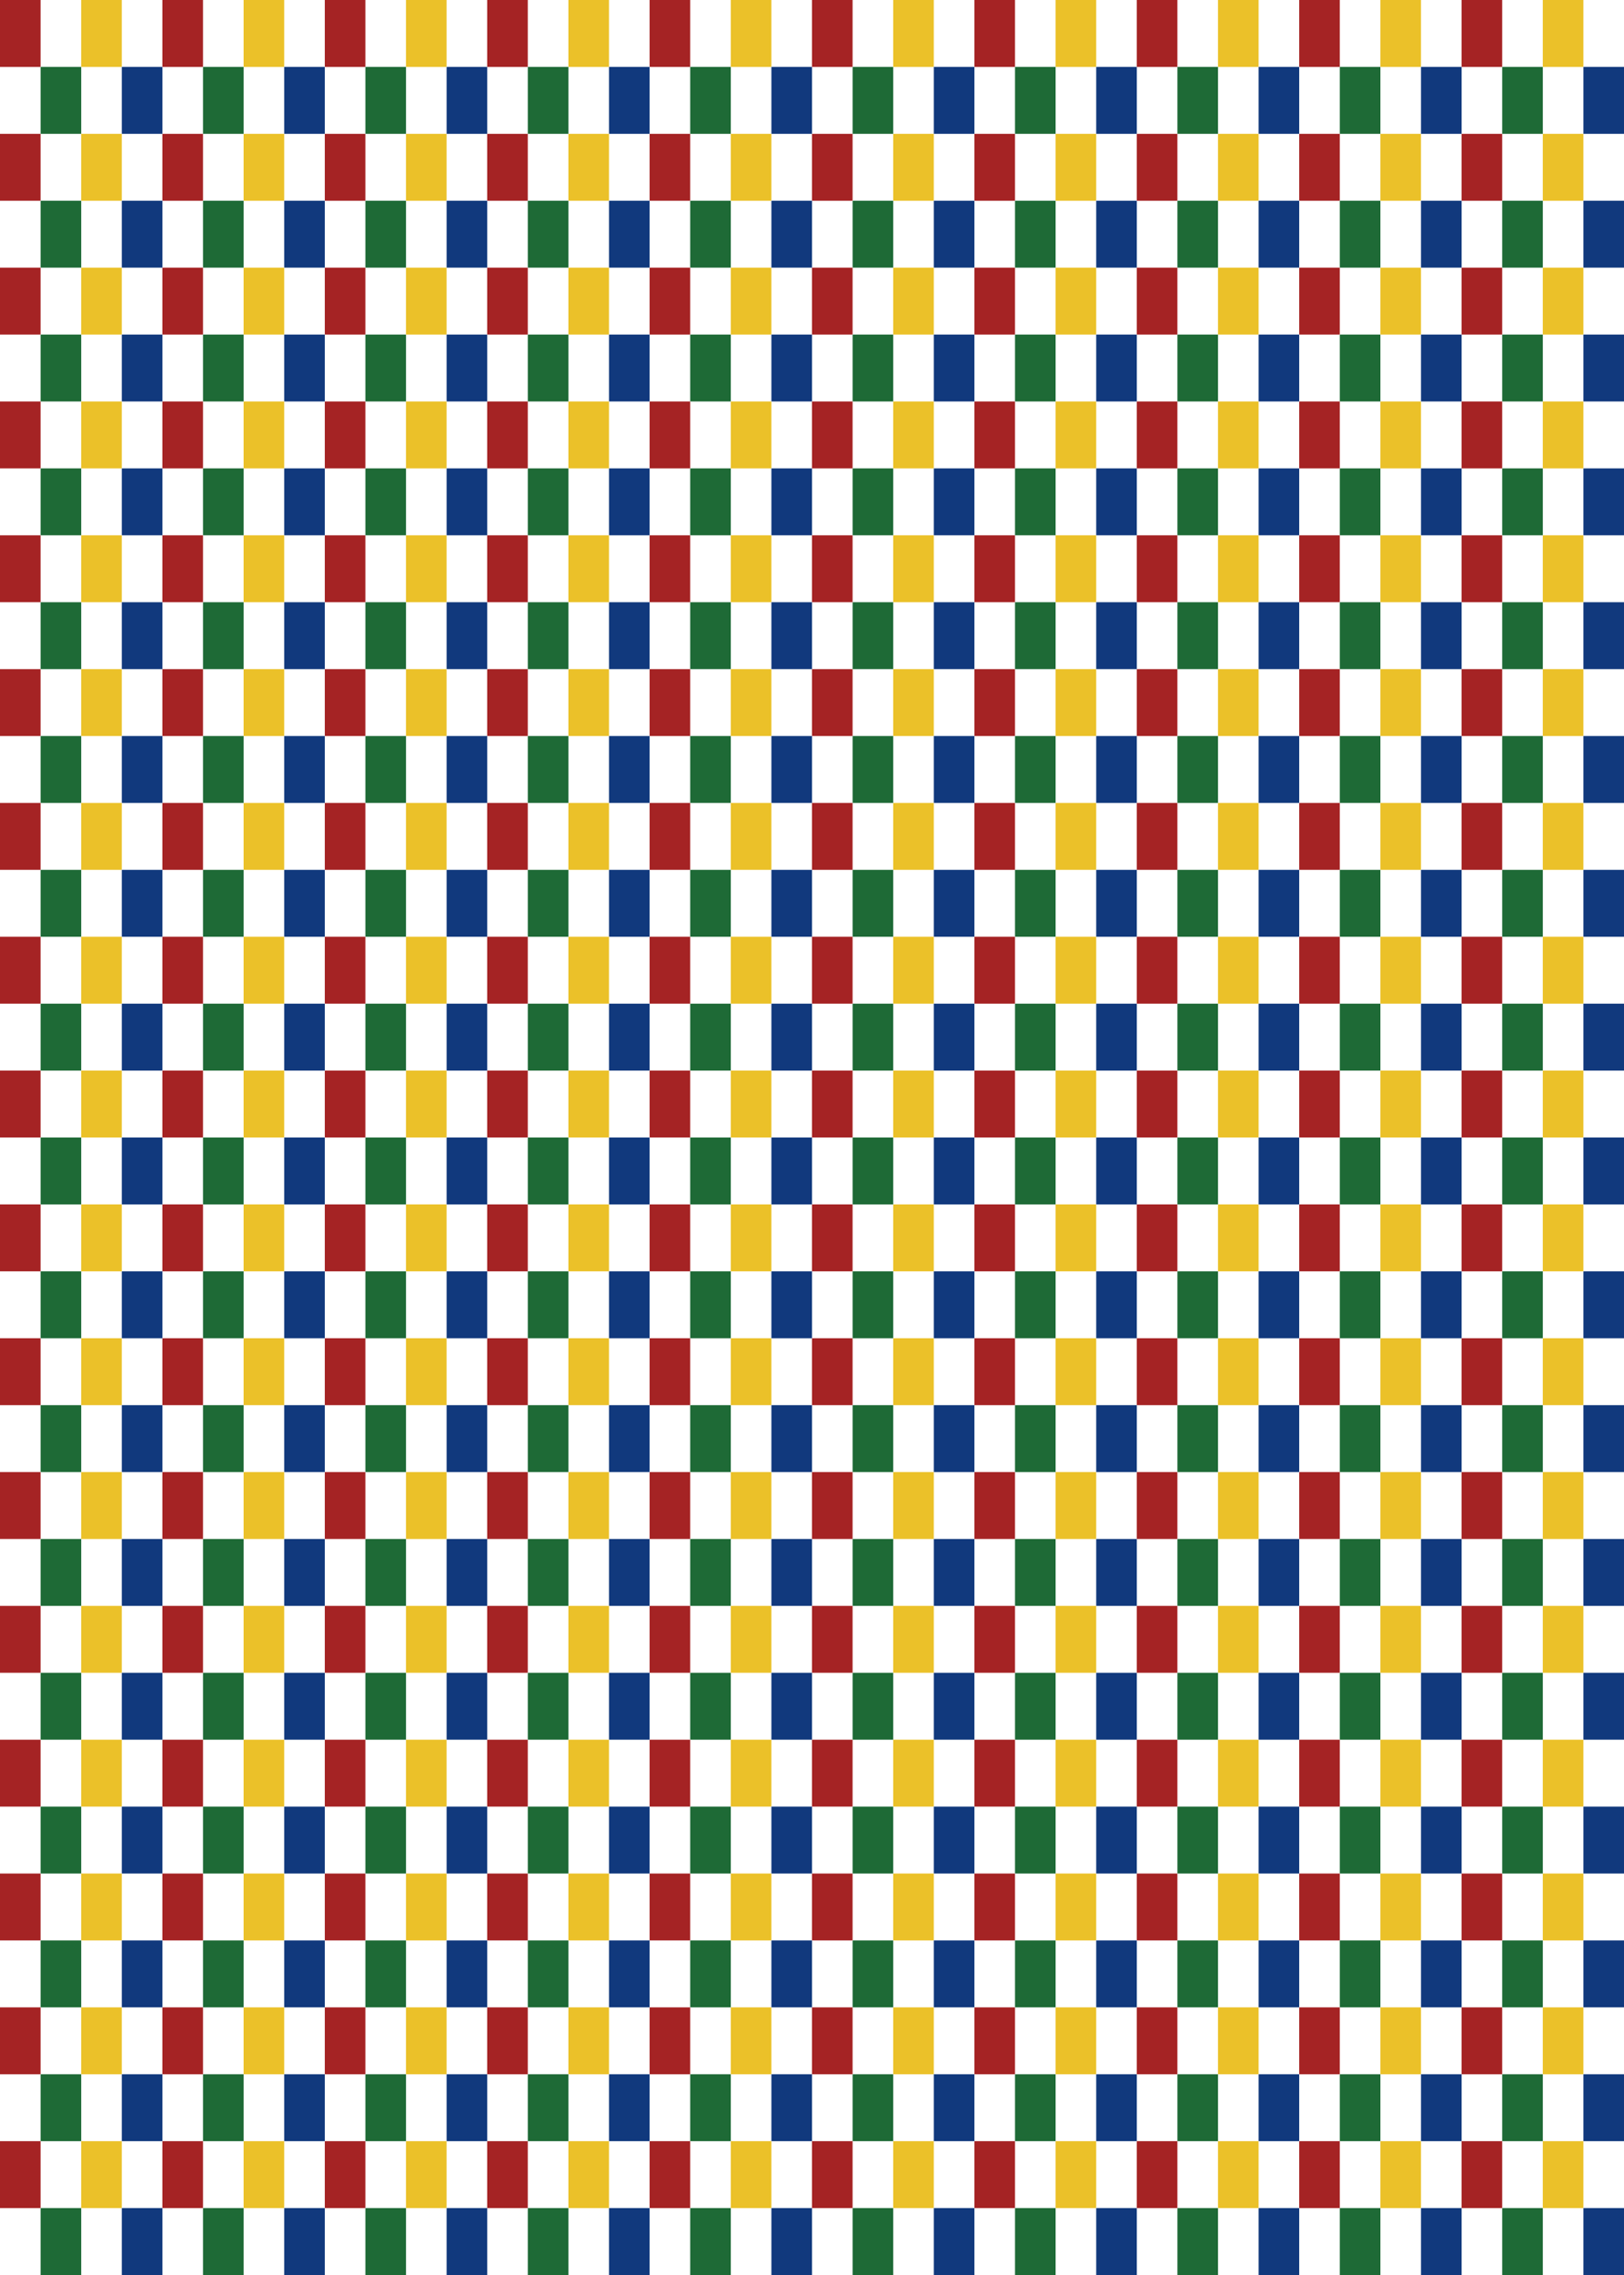 <?xml version="1.0" encoding="UTF-8"?>
<svg xmlns="http://www.w3.org/2000/svg" width="2.5in" height="3.5in" viewBox="0 0 180 252">
  <g id="a" data-name="레이어 35">
    <rect x="-1638" y="-864" width="1818" height="1116" fill="#fff" stroke-width="0"/>
  </g>
  <g id="ah" data-name="레이어 33">
    <rect width="4.5" height="7.412" fill="#a52324" stroke-width="0"/>
    <rect x="4.5" y="7.412" width="4.5" height="7.412" fill="#1e6a36" stroke-width="0"/>
    <rect x="9" width="4.5" height="7.412" fill="#ebc129" stroke-width="0"/>
    <rect x="13.5" y="7.412" width="4.5" height="7.412" fill="#11397d" stroke-width="0"/>
    <rect x="18" width="4.5" height="7.412" fill="#a52324" stroke-width="0"/>
    <rect x="22.5" y="7.412" width="4.5" height="7.412" fill="#1e6a36" stroke-width="0"/>
    <rect x="27" width="4.5" height="7.412" fill="#ebc129" stroke-width="0"/>
    <rect x="31.5" y="7.412" width="4.5" height="7.412" fill="#11397d" stroke-width="0"/>
    <rect y="14.824" width="4.5" height="7.412" fill="#a52324" stroke-width="0"/>
    <rect x="4.5" y="22.235" width="4.5" height="7.412" fill="#1e6a36" stroke-width="0"/>
    <rect x="9" y="14.824" width="4.5" height="7.412" fill="#ebc129" stroke-width="0"/>
    <rect x="13.5" y="22.235" width="4.5" height="7.412" fill="#11397d" stroke-width="0"/>
    <rect x="18" y="14.824" width="4.5" height="7.412" fill="#a52324" stroke-width="0"/>
    <rect x="22.5" y="22.235" width="4.5" height="7.412" fill="#1e6a36" stroke-width="0"/>
    <rect x="27" y="14.824" width="4.5" height="7.412" fill="#ebc129" stroke-width="0"/>
    <rect x="31.5" y="22.235" width="4.5" height="7.412" fill="#11397d" stroke-width="0"/>
    <rect x="36" width="4.5" height="7.412" fill="#a52324" stroke-width="0"/>
    <rect x="40.5" y="7.412" width="4.5" height="7.412" fill="#1e6a36" stroke-width="0"/>
    <rect x="45" width="4.5" height="7.412" fill="#ebc129" stroke-width="0"/>
    <rect x="49.5" y="7.412" width="4.5" height="7.412" fill="#11397d" stroke-width="0"/>
    <rect x="54" width="4.5" height="7.412" fill="#a52324" stroke-width="0"/>
    <rect x="58.5" y="7.412" width="4.5" height="7.412" fill="#1e6a36" stroke-width="0"/>
    <rect x="63" width="4.5" height="7.412" fill="#ebc129" stroke-width="0"/>
    <rect x="67.5" y="7.412" width="4.5" height="7.412" fill="#11397d" stroke-width="0"/>
    <rect x="36" y="14.824" width="4.5" height="7.412" fill="#a52324" stroke-width="0"/>
    <rect x="40.5" y="22.235" width="4.5" height="7.412" fill="#1e6a36" stroke-width="0"/>
    <rect x="45" y="14.824" width="4.5" height="7.412" fill="#ebc129" stroke-width="0"/>
    <rect x="49.5" y="22.235" width="4.5" height="7.412" fill="#11397d" stroke-width="0"/>
    <rect x="54" y="14.824" width="4.5" height="7.412" fill="#a52324" stroke-width="0"/>
    <rect x="58.5" y="22.235" width="4.5" height="7.412" fill="#1e6a36" stroke-width="0"/>
    <rect x="63" y="14.824" width="4.5" height="7.412" fill="#ebc129" stroke-width="0"/>
    <rect x="67.5" y="22.235" width="4.5" height="7.412" fill="#11397d" stroke-width="0"/>
    <rect x="72" width="4.5" height="7.412" fill="#a52324" stroke-width="0"/>
    <rect x="76.5" y="7.412" width="4.5" height="7.412" fill="#1e6a36" stroke-width="0"/>
    <rect x="81" width="4.5" height="7.412" fill="#ebc129" stroke-width="0"/>
    <rect x="85.5" y="7.412" width="4.5" height="7.412" fill="#11397d" stroke-width="0"/>
    <rect x="90" width="4.5" height="7.412" fill="#a52324" stroke-width="0"/>
    <rect x="94.5" y="7.412" width="4.5" height="7.412" fill="#1e6a36" stroke-width="0"/>
    <rect x="99" width="4.5" height="7.412" fill="#ebc129" stroke-width="0"/>
    <rect x="103.5" y="7.412" width="4.5" height="7.412" fill="#11397d" stroke-width="0"/>
    <rect x="72" y="14.824" width="4.5" height="7.412" fill="#a52324" stroke-width="0"/>
    <rect x="76.5" y="22.235" width="4.5" height="7.412" fill="#1e6a36" stroke-width="0"/>
    <rect x="81" y="14.824" width="4.5" height="7.412" fill="#ebc129" stroke-width="0"/>
    <rect x="85.5" y="22.235" width="4.5" height="7.412" fill="#11397d" stroke-width="0"/>
    <rect x="90" y="14.824" width="4.5" height="7.412" fill="#a52324" stroke-width="0"/>
    <rect x="94.5" y="22.235" width="4.5" height="7.412" fill="#1e6a36" stroke-width="0"/>
    <rect x="99" y="14.824" width="4.5" height="7.412" fill="#ebc129" stroke-width="0"/>
    <rect x="103.5" y="22.235" width="4.5" height="7.412" fill="#11397d" stroke-width="0"/>
    <rect x="108" width="4.5" height="7.412" fill="#a52324" stroke-width="0"/>
    <rect x="112.5" y="7.412" width="4.5" height="7.412" fill="#1e6a36" stroke-width="0"/>
    <rect x="117" width="4.5" height="7.412" fill="#ebc129" stroke-width="0"/>
    <rect x="121.5" y="7.412" width="4.5" height="7.412" fill="#11397d" stroke-width="0"/>
    <rect x="126" width="4.5" height="7.412" fill="#a52324" stroke-width="0"/>
    <rect x="130.5" y="7.412" width="4.5" height="7.412" fill="#1e6a36" stroke-width="0"/>
    <rect x="135" width="4.5" height="7.412" fill="#ebc129" stroke-width="0"/>
    <rect x="139.5" y="7.412" width="4.5" height="7.412" fill="#11397d" stroke-width="0"/>
    <rect x="108" y="14.824" width="4.5" height="7.412" fill="#a52324" stroke-width="0"/>
    <rect x="112.5" y="22.235" width="4.5" height="7.412" fill="#1e6a36" stroke-width="0"/>
    <rect x="117" y="14.824" width="4.5" height="7.412" fill="#ebc129" stroke-width="0"/>
    <rect x="121.5" y="22.235" width="4.5" height="7.412" fill="#11397d" stroke-width="0"/>
    <rect x="126" y="14.824" width="4.5" height="7.412" fill="#a52324" stroke-width="0"/>
    <rect x="130.5" y="22.235" width="4.5" height="7.412" fill="#1e6a36" stroke-width="0"/>
    <rect x="135" y="14.824" width="4.5" height="7.412" fill="#ebc129" stroke-width="0"/>
    <rect x="139.5" y="22.235" width="4.5" height="7.412" fill="#11397d" stroke-width="0"/>
    <rect x="144" width="4.5" height="7.412" fill="#a52324" stroke-width="0"/>
    <rect x="148.5" y="7.412" width="4.5" height="7.412" fill="#1e6a36" stroke-width="0"/>
    <rect x="153" width="4.5" height="7.412" fill="#ebc129" stroke-width="0"/>
    <rect x="157.5" y="7.412" width="4.5" height="7.412" fill="#11397d" stroke-width="0"/>
    <rect x="162" width="4.5" height="7.412" fill="#a52324" stroke-width="0"/>
    <rect x="166.5" y="7.412" width="4.5" height="7.412" fill="#1e6a36" stroke-width="0"/>
    <rect x="171" width="4.5" height="7.412" fill="#ebc129" stroke-width="0"/>
    <rect x="175.5" y="7.412" width="4.5" height="7.412" fill="#11397d" stroke-width="0"/>
    <rect x="144" y="14.824" width="4.5" height="7.412" fill="#a52324" stroke-width="0"/>
    <rect x="148.5" y="22.235" width="4.5" height="7.412" fill="#1e6a36" stroke-width="0"/>
    <rect x="153" y="14.824" width="4.5" height="7.412" fill="#ebc129" stroke-width="0"/>
    <rect x="157.5" y="22.235" width="4.5" height="7.412" fill="#11397d" stroke-width="0"/>
    <rect x="162" y="14.824" width="4.5" height="7.412" fill="#a52324" stroke-width="0"/>
    <rect x="166.5" y="22.235" width="4.5" height="7.412" fill="#1e6a36" stroke-width="0"/>
    <rect x="171" y="14.824" width="4.5" height="7.412" fill="#ebc129" stroke-width="0"/>
    <rect x="175.5" y="22.235" width="4.5" height="7.412" fill="#11397d" stroke-width="0"/>
    <rect y="29.647" width="4.5" height="7.412" fill="#a52324" stroke-width="0"/>
    <rect x="4.5" y="37.059" width="4.5" height="7.412" fill="#1e6a36" stroke-width="0"/>
    <rect x="9" y="29.647" width="4.5" height="7.412" fill="#ebc129" stroke-width="0"/>
    <rect x="13.5" y="37.059" width="4.5" height="7.412" fill="#11397d" stroke-width="0"/>
    <rect x="18" y="29.647" width="4.5" height="7.412" fill="#a52324" stroke-width="0"/>
    <rect x="22.5" y="37.059" width="4.5" height="7.412" fill="#1e6a36" stroke-width="0"/>
    <rect x="27" y="29.647" width="4.5" height="7.412" fill="#ebc129" stroke-width="0"/>
    <rect x="31.5" y="37.059" width="4.5" height="7.412" fill="#11397d" stroke-width="0"/>
    <rect y="44.471" width="4.5" height="7.412" fill="#a52324" stroke-width="0"/>
    <rect x="4.5" y="51.882" width="4.5" height="7.412" fill="#1e6a36" stroke-width="0"/>
    <rect x="9" y="44.471" width="4.5" height="7.412" fill="#ebc129" stroke-width="0"/>
    <rect x="13.5" y="51.882" width="4.5" height="7.412" fill="#11397d" stroke-width="0"/>
    <rect x="18" y="44.471" width="4.5" height="7.412" fill="#a52324" stroke-width="0"/>
    <rect x="22.5" y="51.882" width="4.5" height="7.412" fill="#1e6a36" stroke-width="0"/>
    <rect x="27" y="44.471" width="4.5" height="7.412" fill="#ebc129" stroke-width="0"/>
    <rect x="31.5" y="51.882" width="4.5" height="7.412" fill="#11397d" stroke-width="0"/>
    <rect x="36" y="29.647" width="4.5" height="7.412" fill="#a52324" stroke-width="0"/>
    <rect x="40.5" y="37.059" width="4.5" height="7.412" fill="#1e6a36" stroke-width="0"/>
    <rect x="45" y="29.647" width="4.5" height="7.412" fill="#ebc129" stroke-width="0"/>
    <rect x="49.5" y="37.059" width="4.5" height="7.412" fill="#11397d" stroke-width="0"/>
    <rect x="54" y="29.647" width="4.5" height="7.412" fill="#a52324" stroke-width="0"/>
    <rect x="58.5" y="37.059" width="4.5" height="7.412" fill="#1e6a36" stroke-width="0"/>
    <rect x="63" y="29.647" width="4.5" height="7.412" fill="#ebc129" stroke-width="0"/>
    <rect x="67.5" y="37.059" width="4.5" height="7.412" fill="#11397d" stroke-width="0"/>
    <rect x="36" y="44.471" width="4.5" height="7.412" fill="#a52324" stroke-width="0"/>
    <rect x="40.5" y="51.882" width="4.5" height="7.412" fill="#1e6a36" stroke-width="0"/>
    <rect x="45" y="44.471" width="4.5" height="7.412" fill="#ebc129" stroke-width="0"/>
    <rect x="49.5" y="51.882" width="4.5" height="7.412" fill="#11397d" stroke-width="0"/>
    <rect x="54" y="44.471" width="4.5" height="7.412" fill="#a52324" stroke-width="0"/>
    <rect x="58.5" y="51.882" width="4.5" height="7.412" fill="#1e6a36" stroke-width="0"/>
    <rect x="63" y="44.471" width="4.5" height="7.412" fill="#ebc129" stroke-width="0"/>
    <rect x="67.5" y="51.882" width="4.5" height="7.412" fill="#11397d" stroke-width="0"/>
    <rect x="72" y="29.647" width="4.5" height="7.412" fill="#a52324" stroke-width="0"/>
    <rect x="76.5" y="37.059" width="4.5" height="7.412" fill="#1e6a36" stroke-width="0"/>
    <rect x="81" y="29.647" width="4.5" height="7.412" fill="#ebc129" stroke-width="0"/>
    <rect x="85.5" y="37.059" width="4.5" height="7.412" fill="#11397d" stroke-width="0"/>
    <rect x="90" y="29.647" width="4.5" height="7.412" fill="#a52324" stroke-width="0"/>
    <rect x="94.5" y="37.059" width="4.5" height="7.412" fill="#1e6a36" stroke-width="0"/>
    <rect x="99" y="29.647" width="4.5" height="7.412" fill="#ebc129" stroke-width="0"/>
    <rect x="103.5" y="37.059" width="4.5" height="7.412" fill="#11397d" stroke-width="0"/>
    <rect x="72" y="44.471" width="4.5" height="7.412" fill="#a52324" stroke-width="0"/>
    <rect x="76.5" y="51.882" width="4.5" height="7.412" fill="#1e6a36" stroke-width="0"/>
    <rect x="81" y="44.471" width="4.5" height="7.412" fill="#ebc129" stroke-width="0"/>
    <rect x="85.5" y="51.882" width="4.5" height="7.412" fill="#11397d" stroke-width="0"/>
    <rect x="90" y="44.471" width="4.5" height="7.412" fill="#a52324" stroke-width="0"/>
    <rect x="94.5" y="51.882" width="4.5" height="7.412" fill="#1e6a36" stroke-width="0"/>
    <rect x="99" y="44.471" width="4.5" height="7.412" fill="#ebc129" stroke-width="0"/>
    <rect x="103.5" y="51.882" width="4.5" height="7.412" fill="#11397d" stroke-width="0"/>
    <rect x="108" y="29.647" width="4.5" height="7.412" fill="#a52324" stroke-width="0"/>
    <rect x="112.5" y="37.059" width="4.5" height="7.412" fill="#1e6a36" stroke-width="0"/>
    <rect x="117" y="29.647" width="4.5" height="7.412" fill="#ebc129" stroke-width="0"/>
    <rect x="121.5" y="37.059" width="4.5" height="7.412" fill="#11397d" stroke-width="0"/>
    <rect x="126" y="29.647" width="4.5" height="7.412" fill="#a52324" stroke-width="0"/>
    <rect x="130.5" y="37.059" width="4.5" height="7.412" fill="#1e6a36" stroke-width="0"/>
    <rect x="135" y="29.647" width="4.5" height="7.412" fill="#ebc129" stroke-width="0"/>
    <rect x="139.5" y="37.059" width="4.5" height="7.412" fill="#11397d" stroke-width="0"/>
    <rect x="108" y="44.471" width="4.5" height="7.412" fill="#a52324" stroke-width="0"/>
    <rect x="112.5" y="51.882" width="4.5" height="7.412" fill="#1e6a36" stroke-width="0"/>
    <rect x="117" y="44.471" width="4.5" height="7.412" fill="#ebc129" stroke-width="0"/>
    <rect x="121.5" y="51.882" width="4.5" height="7.412" fill="#11397d" stroke-width="0"/>
    <rect x="126" y="44.471" width="4.5" height="7.412" fill="#a52324" stroke-width="0"/>
    <rect x="130.5" y="51.882" width="4.5" height="7.412" fill="#1e6a36" stroke-width="0"/>
    <rect x="135" y="44.471" width="4.5" height="7.412" fill="#ebc129" stroke-width="0"/>
    <rect x="139.5" y="51.882" width="4.5" height="7.412" fill="#11397d" stroke-width="0"/>
    <rect x="144" y="29.647" width="4.5" height="7.412" fill="#a52324" stroke-width="0"/>
    <rect x="148.5" y="37.059" width="4.5" height="7.412" fill="#1e6a36" stroke-width="0"/>
    <rect x="153" y="29.647" width="4.5" height="7.412" fill="#ebc129" stroke-width="0"/>
    <rect x="157.5" y="37.059" width="4.5" height="7.412" fill="#11397d" stroke-width="0"/>
    <rect x="162" y="29.647" width="4.5" height="7.412" fill="#a52324" stroke-width="0"/>
    <rect x="166.5" y="37.059" width="4.5" height="7.412" fill="#1e6a36" stroke-width="0"/>
    <rect x="171" y="29.647" width="4.5" height="7.412" fill="#ebc129" stroke-width="0"/>
    <rect x="175.5" y="37.059" width="4.5" height="7.412" fill="#11397d" stroke-width="0"/>
    <rect x="144" y="44.471" width="4.5" height="7.412" fill="#a52324" stroke-width="0"/>
    <rect x="148.5" y="51.882" width="4.5" height="7.412" fill="#1e6a36" stroke-width="0"/>
    <rect x="153" y="44.471" width="4.5" height="7.412" fill="#ebc129" stroke-width="0"/>
    <rect x="157.5" y="51.882" width="4.5" height="7.412" fill="#11397d" stroke-width="0"/>
    <rect x="162" y="44.471" width="4.5" height="7.412" fill="#a52324" stroke-width="0"/>
    <rect x="166.5" y="51.882" width="4.5" height="7.412" fill="#1e6a36" stroke-width="0"/>
    <rect x="171" y="44.471" width="4.5" height="7.412" fill="#ebc129" stroke-width="0"/>
    <rect x="175.5" y="51.882" width="4.5" height="7.412" fill="#11397d" stroke-width="0"/>
    <rect y="59.294" width="4.5" height="7.412" fill="#a52324" stroke-width="0"/>
    <rect x="4.5" y="66.706" width="4.5" height="7.412" fill="#1e6a36" stroke-width="0"/>
    <rect x="9" y="59.294" width="4.5" height="7.412" fill="#ebc129" stroke-width="0"/>
    <rect x="13.5" y="66.706" width="4.5" height="7.412" fill="#11397d" stroke-width="0"/>
    <rect x="18" y="59.294" width="4.5" height="7.412" fill="#a52324" stroke-width="0"/>
    <rect x="22.5" y="66.706" width="4.5" height="7.412" fill="#1e6a36" stroke-width="0"/>
    <rect x="27" y="59.294" width="4.5" height="7.412" fill="#ebc129" stroke-width="0"/>
    <rect x="31.5" y="66.706" width="4.5" height="7.412" fill="#11397d" stroke-width="0"/>
    <rect y="74.118" width="4.5" height="7.412" fill="#a52324" stroke-width="0"/>
    <rect x="4.5" y="81.529" width="4.5" height="7.412" fill="#1e6a36" stroke-width="0"/>
    <rect x="9" y="74.118" width="4.5" height="7.412" fill="#ebc129" stroke-width="0"/>
    <rect x="13.5" y="81.529" width="4.5" height="7.412" fill="#11397d" stroke-width="0"/>
    <rect x="18" y="74.118" width="4.5" height="7.412" fill="#a52324" stroke-width="0"/>
    <rect x="22.5" y="81.529" width="4.5" height="7.412" fill="#1e6a36" stroke-width="0"/>
    <rect x="27" y="74.118" width="4.5" height="7.412" fill="#ebc129" stroke-width="0"/>
    <rect x="31.5" y="81.529" width="4.5" height="7.412" fill="#11397d" stroke-width="0"/>
    <rect x="36" y="59.294" width="4.5" height="7.412" fill="#a52324" stroke-width="0"/>
    <rect x="40.5" y="66.706" width="4.5" height="7.412" fill="#1e6a36" stroke-width="0"/>
    <rect x="45" y="59.294" width="4.5" height="7.412" fill="#ebc129" stroke-width="0"/>
    <rect x="49.5" y="66.706" width="4.5" height="7.412" fill="#11397d" stroke-width="0"/>
    <rect x="54" y="59.294" width="4.5" height="7.412" fill="#a52324" stroke-width="0"/>
    <rect x="58.5" y="66.706" width="4.5" height="7.412" fill="#1e6a36" stroke-width="0"/>
    <rect x="63" y="59.294" width="4.5" height="7.412" fill="#ebc129" stroke-width="0"/>
    <rect x="67.5" y="66.706" width="4.5" height="7.412" fill="#11397d" stroke-width="0"/>
    <rect x="36" y="74.118" width="4.5" height="7.412" fill="#a52324" stroke-width="0"/>
    <rect x="40.5" y="81.529" width="4.5" height="7.412" fill="#1e6a36" stroke-width="0"/>
    <rect x="45" y="74.118" width="4.5" height="7.412" fill="#ebc129" stroke-width="0"/>
    <rect x="49.5" y="81.529" width="4.5" height="7.412" fill="#11397d" stroke-width="0"/>
    <rect x="54" y="74.118" width="4.5" height="7.412" fill="#a52324" stroke-width="0"/>
    <rect x="58.5" y="81.529" width="4.5" height="7.412" fill="#1e6a36" stroke-width="0"/>
    <rect x="63" y="74.118" width="4.5" height="7.412" fill="#ebc129" stroke-width="0"/>
    <rect x="67.5" y="81.529" width="4.5" height="7.412" fill="#11397d" stroke-width="0"/>
    <rect x="72" y="59.294" width="4.5" height="7.412" fill="#a52324" stroke-width="0"/>
    <rect x="76.5" y="66.706" width="4.5" height="7.412" fill="#1e6a36" stroke-width="0"/>
    <rect x="81" y="59.294" width="4.5" height="7.412" fill="#ebc129" stroke-width="0"/>
    <rect x="85.5" y="66.706" width="4.5" height="7.412" fill="#11397d" stroke-width="0"/>
    <rect x="90" y="59.294" width="4.5" height="7.412" fill="#a52324" stroke-width="0"/>
    <rect x="94.5" y="66.706" width="4.5" height="7.412" fill="#1e6a36" stroke-width="0"/>
    <rect x="99" y="59.294" width="4.5" height="7.412" fill="#ebc129" stroke-width="0"/>
    <rect x="103.5" y="66.706" width="4.5" height="7.412" fill="#11397d" stroke-width="0"/>
    <rect x="72" y="74.118" width="4.5" height="7.412" fill="#a52324" stroke-width="0"/>
    <rect x="76.5" y="81.529" width="4.5" height="7.412" fill="#1e6a36" stroke-width="0"/>
    <rect x="81" y="74.118" width="4.5" height="7.412" fill="#ebc129" stroke-width="0"/>
    <rect x="85.5" y="81.529" width="4.5" height="7.412" fill="#11397d" stroke-width="0"/>
    <rect x="90" y="74.118" width="4.5" height="7.412" fill="#a52324" stroke-width="0"/>
    <rect x="94.5" y="81.529" width="4.5" height="7.412" fill="#1e6a36" stroke-width="0"/>
    <rect x="99" y="74.118" width="4.5" height="7.412" fill="#ebc129" stroke-width="0"/>
    <rect x="103.5" y="81.529" width="4.5" height="7.412" fill="#11397d" stroke-width="0"/>
    <rect x="108" y="59.294" width="4.5" height="7.412" fill="#a52324" stroke-width="0"/>
    <rect x="112.5" y="66.706" width="4.5" height="7.412" fill="#1e6a36" stroke-width="0"/>
    <rect x="117" y="59.294" width="4.5" height="7.412" fill="#ebc129" stroke-width="0"/>
    <rect x="121.5" y="66.706" width="4.5" height="7.412" fill="#11397d" stroke-width="0"/>
    <rect x="126" y="59.294" width="4.5" height="7.412" fill="#a52324" stroke-width="0"/>
    <rect x="130.5" y="66.706" width="4.5" height="7.412" fill="#1e6a36" stroke-width="0"/>
    <rect x="135" y="59.294" width="4.5" height="7.412" fill="#ebc129" stroke-width="0"/>
    <rect x="139.5" y="66.706" width="4.5" height="7.412" fill="#11397d" stroke-width="0"/>
    <rect x="108" y="74.118" width="4.5" height="7.412" fill="#a52324" stroke-width="0"/>
    <rect x="112.5" y="81.529" width="4.5" height="7.412" fill="#1e6a36" stroke-width="0"/>
    <rect x="117" y="74.118" width="4.5" height="7.412" fill="#ebc129" stroke-width="0"/>
    <rect x="121.5" y="81.529" width="4.5" height="7.412" fill="#11397d" stroke-width="0"/>
    <rect x="126" y="74.118" width="4.5" height="7.412" fill="#a52324" stroke-width="0"/>
    <rect x="130.5" y="81.529" width="4.5" height="7.412" fill="#1e6a36" stroke-width="0"/>
    <rect x="135" y="74.118" width="4.5" height="7.412" fill="#ebc129" stroke-width="0"/>
    <rect x="139.5" y="81.529" width="4.5" height="7.412" fill="#11397d" stroke-width="0"/>
    <rect x="144" y="59.294" width="4.5" height="7.412" fill="#a52324" stroke-width="0"/>
    <rect x="148.5" y="66.706" width="4.5" height="7.412" fill="#1e6a36" stroke-width="0"/>
    <rect x="153" y="59.294" width="4.5" height="7.412" fill="#ebc129" stroke-width="0"/>
    <rect x="157.5" y="66.706" width="4.5" height="7.412" fill="#11397d" stroke-width="0"/>
    <rect x="162" y="59.294" width="4.5" height="7.412" fill="#a52324" stroke-width="0"/>
    <rect x="166.5" y="66.706" width="4.5" height="7.412" fill="#1e6a36" stroke-width="0"/>
    <rect x="171" y="59.294" width="4.5" height="7.412" fill="#ebc129" stroke-width="0"/>
    <rect x="175.5" y="66.706" width="4.5" height="7.412" fill="#11397d" stroke-width="0"/>
    <rect x="144" y="74.118" width="4.5" height="7.412" fill="#a52324" stroke-width="0"/>
    <rect x="148.5" y="81.529" width="4.5" height="7.412" fill="#1e6a36" stroke-width="0"/>
    <rect x="153" y="74.118" width="4.5" height="7.412" fill="#ebc129" stroke-width="0"/>
    <rect x="157.5" y="81.529" width="4.5" height="7.412" fill="#11397d" stroke-width="0"/>
    <rect x="162" y="74.118" width="4.5" height="7.412" fill="#a52324" stroke-width="0"/>
    <rect x="166.5" y="81.529" width="4.5" height="7.412" fill="#1e6a36" stroke-width="0"/>
    <rect x="171" y="74.118" width="4.5" height="7.412" fill="#ebc129" stroke-width="0"/>
    <rect x="175.5" y="81.529" width="4.5" height="7.412" fill="#11397d" stroke-width="0"/>
    <rect y="88.941" width="4.5" height="7.412" fill="#a52324" stroke-width="0"/>
    <rect x="4.5" y="96.353" width="4.5" height="7.412" fill="#1e6a36" stroke-width="0"/>
    <rect x="9" y="88.941" width="4.5" height="7.412" fill="#ebc129" stroke-width="0"/>
    <rect x="13.5" y="96.353" width="4.5" height="7.412" fill="#11397d" stroke-width="0"/>
    <rect x="18" y="88.941" width="4.5" height="7.412" fill="#a52324" stroke-width="0"/>
    <rect x="22.5" y="96.353" width="4.5" height="7.412" fill="#1e6a36" stroke-width="0"/>
    <rect x="27" y="88.941" width="4.5" height="7.412" fill="#ebc129" stroke-width="0"/>
    <rect x="31.5" y="96.353" width="4.5" height="7.412" fill="#11397d" stroke-width="0"/>
    <rect y="103.765" width="4.5" height="7.412" fill="#a52324" stroke-width="0"/>
    <rect x="4.5" y="111.176" width="4.5" height="7.412" fill="#1e6a36" stroke-width="0"/>
    <rect x="9" y="103.765" width="4.5" height="7.412" fill="#ebc129" stroke-width="0"/>
    <rect x="13.5" y="111.176" width="4.5" height="7.412" fill="#11397d" stroke-width="0"/>
    <rect x="18" y="103.765" width="4.5" height="7.412" fill="#a52324" stroke-width="0"/>
    <rect x="22.5" y="111.176" width="4.5" height="7.412" fill="#1e6a36" stroke-width="0"/>
    <rect x="27" y="103.765" width="4.5" height="7.412" fill="#ebc129" stroke-width="0"/>
    <rect x="31.5" y="111.176" width="4.5" height="7.412" fill="#11397d" stroke-width="0"/>
    <rect x="36" y="88.941" width="4.5" height="7.412" fill="#a52324" stroke-width="0"/>
    <rect x="40.5" y="96.353" width="4.5" height="7.412" fill="#1e6a36" stroke-width="0"/>
    <rect x="45" y="88.941" width="4.5" height="7.412" fill="#ebc129" stroke-width="0"/>
    <rect x="49.5" y="96.353" width="4.5" height="7.412" fill="#11397d" stroke-width="0"/>
    <rect x="54" y="88.941" width="4.5" height="7.412" fill="#a52324" stroke-width="0"/>
    <rect x="58.5" y="96.353" width="4.5" height="7.412" fill="#1e6a36" stroke-width="0"/>
    <rect x="63" y="88.941" width="4.5" height="7.412" fill="#ebc129" stroke-width="0"/>
    <rect x="67.5" y="96.353" width="4.5" height="7.412" fill="#11397d" stroke-width="0"/>
    <rect x="36" y="103.765" width="4.5" height="7.412" fill="#a52324" stroke-width="0"/>
    <rect x="40.5" y="111.176" width="4.5" height="7.412" fill="#1e6a36" stroke-width="0"/>
    <rect x="45" y="103.765" width="4.5" height="7.412" fill="#ebc129" stroke-width="0"/>
    <rect x="49.5" y="111.176" width="4.5" height="7.412" fill="#11397d" stroke-width="0"/>
    <rect x="54" y="103.765" width="4.5" height="7.412" fill="#a52324" stroke-width="0"/>
    <rect x="58.5" y="111.176" width="4.5" height="7.412" fill="#1e6a36" stroke-width="0"/>
    <rect x="63" y="103.765" width="4.5" height="7.412" fill="#ebc129" stroke-width="0"/>
    <rect x="67.5" y="111.176" width="4.5" height="7.412" fill="#11397d" stroke-width="0"/>
    <rect x="72" y="88.941" width="4.5" height="7.412" fill="#a52324" stroke-width="0"/>
    <rect x="76.5" y="96.353" width="4.5" height="7.412" fill="#1e6a36" stroke-width="0"/>
    <rect x="81" y="88.941" width="4.5" height="7.412" fill="#ebc129" stroke-width="0"/>
    <rect x="85.5" y="96.353" width="4.5" height="7.412" fill="#11397d" stroke-width="0"/>
    <rect x="90" y="88.941" width="4.5" height="7.412" fill="#a52324" stroke-width="0"/>
    <rect x="94.5" y="96.353" width="4.5" height="7.412" fill="#1e6a36" stroke-width="0"/>
    <rect x="99" y="88.941" width="4.5" height="7.412" fill="#ebc129" stroke-width="0"/>
    <rect x="103.5" y="96.353" width="4.5" height="7.412" fill="#11397d" stroke-width="0"/>
    <rect x="72" y="103.765" width="4.5" height="7.412" fill="#a52324" stroke-width="0"/>
    <rect x="76.5" y="111.176" width="4.5" height="7.412" fill="#1e6a36" stroke-width="0"/>
    <rect x="81" y="103.765" width="4.5" height="7.412" fill="#ebc129" stroke-width="0"/>
    <rect x="85.5" y="111.176" width="4.5" height="7.412" fill="#11397d" stroke-width="0"/>
    <rect x="90" y="103.765" width="4.5" height="7.412" fill="#a52324" stroke-width="0"/>
    <rect x="94.5" y="111.176" width="4.5" height="7.412" fill="#1e6a36" stroke-width="0"/>
    <rect x="99" y="103.765" width="4.5" height="7.412" fill="#ebc129" stroke-width="0"/>
    <rect x="103.5" y="111.176" width="4.5" height="7.412" fill="#11397d" stroke-width="0"/>
    <rect x="108" y="88.941" width="4.5" height="7.412" fill="#a52324" stroke-width="0"/>
    <rect x="112.5" y="96.353" width="4.5" height="7.412" fill="#1e6a36" stroke-width="0"/>
    <rect x="117" y="88.941" width="4.5" height="7.412" fill="#ebc129" stroke-width="0"/>
    <rect x="121.5" y="96.353" width="4.5" height="7.412" fill="#11397d" stroke-width="0"/>
    <rect x="126" y="88.941" width="4.5" height="7.412" fill="#a52324" stroke-width="0"/>
    <rect x="130.5" y="96.353" width="4.5" height="7.412" fill="#1e6a36" stroke-width="0"/>
    <rect x="135" y="88.941" width="4.5" height="7.412" fill="#ebc129" stroke-width="0"/>
    <rect x="139.5" y="96.353" width="4.5" height="7.412" fill="#11397d" stroke-width="0"/>
    <rect x="108" y="103.765" width="4.5" height="7.412" fill="#a52324" stroke-width="0"/>
    <rect x="112.5" y="111.176" width="4.5" height="7.412" fill="#1e6a36" stroke-width="0"/>
    <rect x="117" y="103.765" width="4.5" height="7.412" fill="#ebc129" stroke-width="0"/>
    <rect x="121.5" y="111.176" width="4.5" height="7.412" fill="#11397d" stroke-width="0"/>
    <rect x="126" y="103.765" width="4.5" height="7.412" fill="#a52324" stroke-width="0"/>
    <rect x="130.5" y="111.176" width="4.5" height="7.412" fill="#1e6a36" stroke-width="0"/>
    <rect x="135" y="103.765" width="4.5" height="7.412" fill="#ebc129" stroke-width="0"/>
    <rect x="139.5" y="111.176" width="4.5" height="7.412" fill="#11397d" stroke-width="0"/>
    <rect x="144" y="88.941" width="4.5" height="7.412" fill="#a52324" stroke-width="0"/>
    <rect x="148.5" y="96.353" width="4.5" height="7.412" fill="#1e6a36" stroke-width="0"/>
    <rect x="153" y="88.941" width="4.5" height="7.412" fill="#ebc129" stroke-width="0"/>
    <rect x="157.5" y="96.353" width="4.5" height="7.412" fill="#11397d" stroke-width="0"/>
    <rect x="162" y="88.941" width="4.5" height="7.412" fill="#a52324" stroke-width="0"/>
    <rect x="166.5" y="96.353" width="4.5" height="7.412" fill="#1e6a36" stroke-width="0"/>
    <rect x="171" y="88.941" width="4.5" height="7.412" fill="#ebc129" stroke-width="0"/>
    <rect x="175.5" y="96.353" width="4.5" height="7.412" fill="#11397d" stroke-width="0"/>
    <rect x="144" y="103.765" width="4.5" height="7.412" fill="#a52324" stroke-width="0"/>
    <rect x="148.5" y="111.176" width="4.5" height="7.412" fill="#1e6a36" stroke-width="0"/>
    <rect x="153" y="103.765" width="4.5" height="7.412" fill="#ebc129" stroke-width="0"/>
    <rect x="157.5" y="111.176" width="4.5" height="7.412" fill="#11397d" stroke-width="0"/>
    <rect x="162" y="103.765" width="4.5" height="7.412" fill="#a52324" stroke-width="0"/>
    <rect x="166.5" y="111.176" width="4.5" height="7.412" fill="#1e6a36" stroke-width="0"/>
    <rect x="171" y="103.765" width="4.5" height="7.412" fill="#ebc129" stroke-width="0"/>
    <rect x="175.5" y="111.176" width="4.5" height="7.412" fill="#11397d" stroke-width="0"/>
    <rect y="118.588" width="4.5" height="7.412" fill="#a52324" stroke-width="0"/>
    <rect x="4.5" y="126" width="4.5" height="7.412" fill="#1e6a36" stroke-width="0"/>
    <rect x="9" y="118.588" width="4.5" height="7.412" fill="#ebc129" stroke-width="0"/>
    <rect x="13.5" y="126" width="4.5" height="7.412" fill="#11397d" stroke-width="0"/>
    <rect x="18" y="118.588" width="4.5" height="7.412" fill="#a52324" stroke-width="0"/>
    <rect x="22.5" y="126" width="4.5" height="7.412" fill="#1e6a36" stroke-width="0"/>
    <rect x="27" y="118.588" width="4.5" height="7.412" fill="#ebc129" stroke-width="0"/>
    <rect x="31.5" y="126" width="4.5" height="7.412" fill="#11397d" stroke-width="0"/>
    <rect y="133.412" width="4.5" height="7.412" fill="#a52324" stroke-width="0"/>
    <rect x="4.5" y="140.824" width="4.5" height="7.412" fill="#1e6a36" stroke-width="0"/>
    <rect x="9" y="133.412" width="4.5" height="7.412" fill="#ebc129" stroke-width="0"/>
    <rect x="13.5" y="140.824" width="4.5" height="7.412" fill="#11397d" stroke-width="0"/>
    <rect x="18" y="133.412" width="4.5" height="7.412" fill="#a52324" stroke-width="0"/>
    <rect x="22.5" y="140.824" width="4.5" height="7.412" fill="#1e6a36" stroke-width="0"/>
    <rect x="27" y="133.412" width="4.5" height="7.412" fill="#ebc129" stroke-width="0"/>
    <rect x="31.5" y="140.824" width="4.5" height="7.412" fill="#11397d" stroke-width="0"/>
    <rect x="36" y="118.588" width="4.5" height="7.412" fill="#a52324" stroke-width="0"/>
    <rect x="40.5" y="126" width="4.5" height="7.412" fill="#1e6a36" stroke-width="0"/>
    <rect x="45" y="118.588" width="4.5" height="7.412" fill="#ebc129" stroke-width="0"/>
    <rect x="49.5" y="126" width="4.5" height="7.412" fill="#11397d" stroke-width="0"/>
    <rect x="54" y="118.588" width="4.5" height="7.412" fill="#a52324" stroke-width="0"/>
    <rect x="58.5" y="126" width="4.5" height="7.412" fill="#1e6a36" stroke-width="0"/>
    <rect x="63" y="118.588" width="4.5" height="7.412" fill="#ebc129" stroke-width="0"/>
    <rect x="67.5" y="126" width="4.5" height="7.412" fill="#11397d" stroke-width="0"/>
    <rect x="36" y="133.412" width="4.5" height="7.412" fill="#a52324" stroke-width="0"/>
    <rect x="40.5" y="140.824" width="4.5" height="7.412" fill="#1e6a36" stroke-width="0"/>
    <rect x="45" y="133.412" width="4.5" height="7.412" fill="#ebc129" stroke-width="0"/>
    <rect x="49.5" y="140.824" width="4.5" height="7.412" fill="#11397d" stroke-width="0"/>
    <rect x="54" y="133.412" width="4.5" height="7.412" fill="#a52324" stroke-width="0"/>
    <rect x="58.5" y="140.824" width="4.5" height="7.412" fill="#1e6a36" stroke-width="0"/>
    <rect x="63" y="133.412" width="4.5" height="7.412" fill="#ebc129" stroke-width="0"/>
    <rect x="67.5" y="140.824" width="4.5" height="7.412" fill="#11397d" stroke-width="0"/>
    <rect x="72" y="118.588" width="4.5" height="7.412" fill="#a52324" stroke-width="0"/>
    <rect x="76.5" y="126" width="4.5" height="7.412" fill="#1e6a36" stroke-width="0"/>
    <rect x="81" y="118.588" width="4.5" height="7.412" fill="#ebc129" stroke-width="0"/>
    <rect x="85.5" y="126" width="4.5" height="7.412" fill="#11397d" stroke-width="0"/>
    <rect x="90" y="118.588" width="4.5" height="7.412" fill="#a52324" stroke-width="0"/>
    <rect x="94.5" y="126" width="4.5" height="7.412" fill="#1e6a36" stroke-width="0"/>
    <rect x="99" y="118.588" width="4.5" height="7.412" fill="#ebc129" stroke-width="0"/>
    <rect x="103.5" y="126" width="4.5" height="7.412" fill="#11397d" stroke-width="0"/>
    <rect x="72" y="133.412" width="4.5" height="7.412" fill="#a52324" stroke-width="0"/>
    <rect x="76.5" y="140.824" width="4.5" height="7.412" fill="#1e6a36" stroke-width="0"/>
    <rect x="81" y="133.412" width="4.5" height="7.412" fill="#ebc129" stroke-width="0"/>
    <rect x="85.5" y="140.824" width="4.5" height="7.412" fill="#11397d" stroke-width="0"/>
    <rect x="90" y="133.412" width="4.5" height="7.412" fill="#a52324" stroke-width="0"/>
    <rect x="94.5" y="140.824" width="4.5" height="7.412" fill="#1e6a36" stroke-width="0"/>
    <rect x="99" y="133.412" width="4.5" height="7.412" fill="#ebc129" stroke-width="0"/>
    <rect x="103.5" y="140.824" width="4.5" height="7.412" fill="#11397d" stroke-width="0"/>
    <rect x="108" y="118.588" width="4.5" height="7.412" fill="#a52324" stroke-width="0"/>
    <rect x="112.5" y="126" width="4.5" height="7.412" fill="#1e6a36" stroke-width="0"/>
    <rect x="117" y="118.588" width="4.5" height="7.412" fill="#ebc129" stroke-width="0"/>
    <rect x="121.5" y="126" width="4.5" height="7.412" fill="#11397d" stroke-width="0"/>
    <rect x="126" y="118.588" width="4.5" height="7.412" fill="#a52324" stroke-width="0"/>
    <rect x="130.5" y="126" width="4.5" height="7.412" fill="#1e6a36" stroke-width="0"/>
    <rect x="135" y="118.588" width="4.5" height="7.412" fill="#ebc129" stroke-width="0"/>
    <rect x="139.5" y="126" width="4.5" height="7.412" fill="#11397d" stroke-width="0"/>
    <rect x="108" y="133.412" width="4.5" height="7.412" fill="#a52324" stroke-width="0"/>
    <rect x="112.5" y="140.824" width="4.5" height="7.412" fill="#1e6a36" stroke-width="0"/>
    <rect x="117" y="133.412" width="4.5" height="7.412" fill="#ebc129" stroke-width="0"/>
    <rect x="121.5" y="140.824" width="4.5" height="7.412" fill="#11397d" stroke-width="0"/>
    <rect x="126" y="133.412" width="4.5" height="7.412" fill="#a52324" stroke-width="0"/>
    <rect x="130.5" y="140.824" width="4.5" height="7.412" fill="#1e6a36" stroke-width="0"/>
    <rect x="135" y="133.412" width="4.5" height="7.412" fill="#ebc129" stroke-width="0"/>
    <rect x="139.5" y="140.824" width="4.5" height="7.412" fill="#11397d" stroke-width="0"/>
    <rect x="144" y="118.588" width="4.5" height="7.412" fill="#a52324" stroke-width="0"/>
    <rect x="148.5" y="126" width="4.5" height="7.412" fill="#1e6a36" stroke-width="0"/>
    <rect x="153" y="118.588" width="4.5" height="7.412" fill="#ebc129" stroke-width="0"/>
    <rect x="157.5" y="126" width="4.5" height="7.412" fill="#11397d" stroke-width="0"/>
    <rect x="162" y="118.588" width="4.5" height="7.412" fill="#a52324" stroke-width="0"/>
    <rect x="166.5" y="126" width="4.5" height="7.412" fill="#1e6a36" stroke-width="0"/>
    <rect x="171" y="118.588" width="4.5" height="7.412" fill="#ebc129" stroke-width="0"/>
    <rect x="175.5" y="126" width="4.5" height="7.412" fill="#11397d" stroke-width="0"/>
    <rect x="144" y="133.412" width="4.5" height="7.412" fill="#a52324" stroke-width="0"/>
    <rect x="148.5" y="140.824" width="4.5" height="7.412" fill="#1e6a36" stroke-width="0"/>
    <rect x="153" y="133.412" width="4.5" height="7.412" fill="#ebc129" stroke-width="0"/>
    <rect x="157.5" y="140.824" width="4.5" height="7.412" fill="#11397d" stroke-width="0"/>
    <rect x="162" y="133.412" width="4.5" height="7.412" fill="#a52324" stroke-width="0"/>
    <rect x="166.5" y="140.824" width="4.5" height="7.412" fill="#1e6a36" stroke-width="0"/>
    <rect x="171" y="133.412" width="4.5" height="7.412" fill="#ebc129" stroke-width="0"/>
    <rect x="175.5" y="140.824" width="4.5" height="7.412" fill="#11397d" stroke-width="0"/>
    <rect y="148.235" width="4.5" height="7.412" fill="#a52324" stroke-width="0"/>
    <rect x="4.5" y="155.647" width="4.5" height="7.412" fill="#1e6a36" stroke-width="0"/>
    <rect x="9" y="148.235" width="4.5" height="7.412" fill="#ebc129" stroke-width="0"/>
    <rect x="13.5" y="155.647" width="4.5" height="7.412" fill="#11397d" stroke-width="0"/>
    <rect x="18" y="148.235" width="4.5" height="7.412" fill="#a52324" stroke-width="0"/>
    <rect x="22.5" y="155.647" width="4.5" height="7.412" fill="#1e6a36" stroke-width="0"/>
    <rect x="27" y="148.235" width="4.5" height="7.412" fill="#ebc129" stroke-width="0"/>
    <rect x="31.5" y="155.647" width="4.5" height="7.412" fill="#11397d" stroke-width="0"/>
    <rect y="163.059" width="4.5" height="7.412" fill="#a52324" stroke-width="0"/>
    <rect x="4.5" y="170.471" width="4.5" height="7.412" fill="#1e6a36" stroke-width="0"/>
    <rect x="9" y="163.059" width="4.5" height="7.412" fill="#ebc129" stroke-width="0"/>
    <rect x="13.5" y="170.471" width="4.5" height="7.412" fill="#11397d" stroke-width="0"/>
    <rect x="18" y="163.059" width="4.5" height="7.412" fill="#a52324" stroke-width="0"/>
    <rect x="22.5" y="170.471" width="4.5" height="7.412" fill="#1e6a36" stroke-width="0"/>
    <rect x="27" y="163.059" width="4.5" height="7.412" fill="#ebc129" stroke-width="0"/>
    <rect x="31.5" y="170.471" width="4.5" height="7.412" fill="#11397d" stroke-width="0"/>
    <rect x="36" y="148.235" width="4.5" height="7.412" fill="#a52324" stroke-width="0"/>
    <rect x="40.5" y="155.647" width="4.5" height="7.412" fill="#1e6a36" stroke-width="0"/>
    <rect x="45" y="148.235" width="4.5" height="7.412" fill="#ebc129" stroke-width="0"/>
    <rect x="49.5" y="155.647" width="4.5" height="7.412" fill="#11397d" stroke-width="0"/>
    <rect x="54" y="148.235" width="4.5" height="7.412" fill="#a52324" stroke-width="0"/>
    <rect x="58.5" y="155.647" width="4.5" height="7.412" fill="#1e6a36" stroke-width="0"/>
    <rect x="63" y="148.235" width="4.5" height="7.412" fill="#ebc129" stroke-width="0"/>
    <rect x="67.5" y="155.647" width="4.5" height="7.412" fill="#11397d" stroke-width="0"/>
    <rect x="36" y="163.059" width="4.5" height="7.412" fill="#a52324" stroke-width="0"/>
    <rect x="40.5" y="170.471" width="4.5" height="7.412" fill="#1e6a36" stroke-width="0"/>
    <rect x="45" y="163.059" width="4.5" height="7.412" fill="#ebc129" stroke-width="0"/>
    <rect x="49.5" y="170.471" width="4.5" height="7.412" fill="#11397d" stroke-width="0"/>
    <rect x="54" y="163.059" width="4.5" height="7.412" fill="#a52324" stroke-width="0"/>
    <rect x="58.5" y="170.471" width="4.5" height="7.412" fill="#1e6a36" stroke-width="0"/>
    <rect x="63" y="163.059" width="4.5" height="7.412" fill="#ebc129" stroke-width="0"/>
    <rect x="67.5" y="170.471" width="4.5" height="7.412" fill="#11397d" stroke-width="0"/>
    <rect x="72" y="148.235" width="4.5" height="7.412" fill="#a52324" stroke-width="0"/>
    <rect x="76.5" y="155.647" width="4.5" height="7.412" fill="#1e6a36" stroke-width="0"/>
    <rect x="81" y="148.235" width="4.5" height="7.412" fill="#ebc129" stroke-width="0"/>
    <rect x="85.5" y="155.647" width="4.5" height="7.412" fill="#11397d" stroke-width="0"/>
    <rect x="90" y="148.235" width="4.5" height="7.412" fill="#a52324" stroke-width="0"/>
    <rect x="94.5" y="155.647" width="4.5" height="7.412" fill="#1e6a36" stroke-width="0"/>
    <rect x="99" y="148.235" width="4.5" height="7.412" fill="#ebc129" stroke-width="0"/>
    <rect x="103.5" y="155.647" width="4.5" height="7.412" fill="#11397d" stroke-width="0"/>
    <rect x="72" y="163.059" width="4.5" height="7.412" fill="#a52324" stroke-width="0"/>
    <rect x="76.5" y="170.471" width="4.5" height="7.412" fill="#1e6a36" stroke-width="0"/>
    <rect x="81" y="163.059" width="4.5" height="7.412" fill="#ebc129" stroke-width="0"/>
    <rect x="85.5" y="170.471" width="4.5" height="7.412" fill="#11397d" stroke-width="0"/>
    <rect x="90" y="163.059" width="4.5" height="7.412" fill="#a52324" stroke-width="0"/>
    <rect x="94.5" y="170.471" width="4.5" height="7.412" fill="#1e6a36" stroke-width="0"/>
    <rect x="99" y="163.059" width="4.5" height="7.412" fill="#ebc129" stroke-width="0"/>
    <rect x="103.5" y="170.471" width="4.5" height="7.412" fill="#11397d" stroke-width="0"/>
    <rect x="108" y="148.235" width="4.5" height="7.412" fill="#a52324" stroke-width="0"/>
    <rect x="112.5" y="155.647" width="4.5" height="7.412" fill="#1e6a36" stroke-width="0"/>
    <rect x="117" y="148.235" width="4.5" height="7.412" fill="#ebc129" stroke-width="0"/>
    <rect x="121.5" y="155.647" width="4.5" height="7.412" fill="#11397d" stroke-width="0"/>
    <rect x="126" y="148.235" width="4.5" height="7.412" fill="#a52324" stroke-width="0"/>
    <rect x="130.5" y="155.647" width="4.5" height="7.412" fill="#1e6a36" stroke-width="0"/>
    <rect x="135" y="148.235" width="4.5" height="7.412" fill="#ebc129" stroke-width="0"/>
    <rect x="139.5" y="155.647" width="4.5" height="7.412" fill="#11397d" stroke-width="0"/>
    <rect x="108" y="163.059" width="4.5" height="7.412" fill="#a52324" stroke-width="0"/>
    <rect x="112.5" y="170.471" width="4.5" height="7.412" fill="#1e6a36" stroke-width="0"/>
    <rect x="117" y="163.059" width="4.5" height="7.412" fill="#ebc129" stroke-width="0"/>
    <rect x="121.5" y="170.471" width="4.5" height="7.412" fill="#11397d" stroke-width="0"/>
    <rect x="126" y="163.059" width="4.5" height="7.412" fill="#a52324" stroke-width="0"/>
    <rect x="130.5" y="170.471" width="4.5" height="7.412" fill="#1e6a36" stroke-width="0"/>
    <rect x="135" y="163.059" width="4.5" height="7.412" fill="#ebc129" stroke-width="0"/>
    <rect x="139.5" y="170.471" width="4.5" height="7.412" fill="#11397d" stroke-width="0"/>
    <rect x="144" y="148.235" width="4.5" height="7.412" fill="#a52324" stroke-width="0"/>
    <rect x="148.5" y="155.647" width="4.5" height="7.412" fill="#1e6a36" stroke-width="0"/>
    <rect x="153" y="148.235" width="4.5" height="7.412" fill="#ebc129" stroke-width="0"/>
    <rect x="157.5" y="155.647" width="4.5" height="7.412" fill="#11397d" stroke-width="0"/>
    <rect x="162" y="148.235" width="4.5" height="7.412" fill="#a52324" stroke-width="0"/>
    <rect x="166.5" y="155.647" width="4.5" height="7.412" fill="#1e6a36" stroke-width="0"/>
    <rect x="171" y="148.235" width="4.5" height="7.412" fill="#ebc129" stroke-width="0"/>
    <rect x="175.5" y="155.647" width="4.5" height="7.412" fill="#11397d" stroke-width="0"/>
    <rect x="144" y="163.059" width="4.5" height="7.412" fill="#a52324" stroke-width="0"/>
    <rect x="148.5" y="170.471" width="4.5" height="7.412" fill="#1e6a36" stroke-width="0"/>
    <rect x="153" y="163.059" width="4.5" height="7.412" fill="#ebc129" stroke-width="0"/>
    <rect x="157.5" y="170.471" width="4.5" height="7.412" fill="#11397d" stroke-width="0"/>
    <rect x="162" y="163.059" width="4.5" height="7.412" fill="#a52324" stroke-width="0"/>
    <rect x="166.5" y="170.471" width="4.5" height="7.412" fill="#1e6a36" stroke-width="0"/>
    <rect x="171" y="163.059" width="4.5" height="7.412" fill="#ebc129" stroke-width="0"/>
    <rect x="175.5" y="170.471" width="4.5" height="7.412" fill="#11397d" stroke-width="0"/>
    <rect y="177.882" width="4.5" height="7.412" fill="#a52324" stroke-width="0"/>
    <rect x="4.5" y="185.294" width="4.5" height="7.412" fill="#1e6a36" stroke-width="0"/>
    <rect x="9" y="177.882" width="4.5" height="7.412" fill="#ebc129" stroke-width="0"/>
    <rect x="13.5" y="185.294" width="4.5" height="7.412" fill="#11397d" stroke-width="0"/>
    <rect x="18" y="177.882" width="4.5" height="7.412" fill="#a52324" stroke-width="0"/>
    <rect x="22.5" y="185.294" width="4.5" height="7.412" fill="#1e6a36" stroke-width="0"/>
    <rect x="27" y="177.882" width="4.5" height="7.412" fill="#ebc129" stroke-width="0"/>
    <rect x="31.5" y="185.294" width="4.5" height="7.412" fill="#11397d" stroke-width="0"/>
    <rect y="192.706" width="4.5" height="7.412" fill="#a52324" stroke-width="0"/>
    <rect x="4.5" y="200.118" width="4.5" height="7.412" fill="#1e6a36" stroke-width="0"/>
    <rect x="9" y="192.706" width="4.5" height="7.412" fill="#ebc129" stroke-width="0"/>
    <rect x="13.5" y="200.118" width="4.5" height="7.412" fill="#11397d" stroke-width="0"/>
    <rect x="18" y="192.706" width="4.5" height="7.412" fill="#a52324" stroke-width="0"/>
    <rect x="22.5" y="200.118" width="4.5" height="7.412" fill="#1e6a36" stroke-width="0"/>
    <rect x="27" y="192.706" width="4.5" height="7.412" fill="#ebc129" stroke-width="0"/>
    <rect x="31.5" y="200.118" width="4.5" height="7.412" fill="#11397d" stroke-width="0"/>
    <rect x="36" y="177.882" width="4.5" height="7.412" fill="#a52324" stroke-width="0"/>
    <rect x="40.5" y="185.294" width="4.5" height="7.412" fill="#1e6a36" stroke-width="0"/>
    <rect x="45" y="177.882" width="4.5" height="7.412" fill="#ebc129" stroke-width="0"/>
    <rect x="49.5" y="185.294" width="4.5" height="7.412" fill="#11397d" stroke-width="0"/>
    <rect x="54" y="177.882" width="4.5" height="7.412" fill="#a52324" stroke-width="0"/>
    <rect x="58.5" y="185.294" width="4.5" height="7.412" fill="#1e6a36" stroke-width="0"/>
    <rect x="63" y="177.882" width="4.5" height="7.412" fill="#ebc129" stroke-width="0"/>
    <rect x="67.5" y="185.294" width="4.5" height="7.412" fill="#11397d" stroke-width="0"/>
    <rect x="36" y="192.706" width="4.5" height="7.412" fill="#a52324" stroke-width="0"/>
    <rect x="40.5" y="200.118" width="4.5" height="7.412" fill="#1e6a36" stroke-width="0"/>
    <rect x="45" y="192.706" width="4.5" height="7.412" fill="#ebc129" stroke-width="0"/>
    <rect x="49.5" y="200.118" width="4.5" height="7.412" fill="#11397d" stroke-width="0"/>
    <rect x="54" y="192.706" width="4.5" height="7.412" fill="#a52324" stroke-width="0"/>
    <rect x="58.5" y="200.118" width="4.5" height="7.412" fill="#1e6a36" stroke-width="0"/>
    <rect x="63" y="192.706" width="4.5" height="7.412" fill="#ebc129" stroke-width="0"/>
    <rect x="67.5" y="200.118" width="4.5" height="7.412" fill="#11397d" stroke-width="0"/>
    <rect x="72" y="177.882" width="4.5" height="7.412" fill="#a52324" stroke-width="0"/>
    <rect x="76.5" y="185.294" width="4.5" height="7.412" fill="#1e6a36" stroke-width="0"/>
    <rect x="81" y="177.882" width="4.5" height="7.412" fill="#ebc129" stroke-width="0"/>
    <rect x="85.5" y="185.294" width="4.5" height="7.412" fill="#11397d" stroke-width="0"/>
    <rect x="90" y="177.882" width="4.5" height="7.412" fill="#a52324" stroke-width="0"/>
    <rect x="94.5" y="185.294" width="4.5" height="7.412" fill="#1e6a36" stroke-width="0"/>
    <rect x="99" y="177.882" width="4.5" height="7.412" fill="#ebc129" stroke-width="0"/>
    <rect x="103.5" y="185.294" width="4.5" height="7.412" fill="#11397d" stroke-width="0"/>
    <rect x="72" y="192.706" width="4.5" height="7.412" fill="#a52324" stroke-width="0"/>
    <rect x="76.5" y="200.118" width="4.5" height="7.412" fill="#1e6a36" stroke-width="0"/>
    <rect x="81" y="192.706" width="4.5" height="7.412" fill="#ebc129" stroke-width="0"/>
    <rect x="85.5" y="200.118" width="4.5" height="7.412" fill="#11397d" stroke-width="0"/>
    <rect x="90" y="192.706" width="4.5" height="7.412" fill="#a52324" stroke-width="0"/>
    <rect x="94.5" y="200.118" width="4.5" height="7.412" fill="#1e6a36" stroke-width="0"/>
    <rect x="99" y="192.706" width="4.5" height="7.412" fill="#ebc129" stroke-width="0"/>
    <rect x="103.5" y="200.118" width="4.5" height="7.412" fill="#11397d" stroke-width="0"/>
    <rect x="108" y="177.882" width="4.5" height="7.412" fill="#a52324" stroke-width="0"/>
    <rect x="112.5" y="185.294" width="4.5" height="7.412" fill="#1e6a36" stroke-width="0"/>
    <rect x="117" y="177.882" width="4.5" height="7.412" fill="#ebc129" stroke-width="0"/>
    <rect x="121.5" y="185.294" width="4.5" height="7.412" fill="#11397d" stroke-width="0"/>
    <rect x="126" y="177.882" width="4.5" height="7.412" fill="#a52324" stroke-width="0"/>
    <rect x="130.5" y="185.294" width="4.5" height="7.412" fill="#1e6a36" stroke-width="0"/>
    <rect x="135" y="177.882" width="4.5" height="7.412" fill="#ebc129" stroke-width="0"/>
    <rect x="139.5" y="185.294" width="4.5" height="7.412" fill="#11397d" stroke-width="0"/>
    <rect x="108" y="192.706" width="4.5" height="7.412" fill="#a52324" stroke-width="0"/>
    <rect x="112.5" y="200.118" width="4.5" height="7.412" fill="#1e6a36" stroke-width="0"/>
    <rect x="117" y="192.706" width="4.5" height="7.412" fill="#ebc129" stroke-width="0"/>
    <rect x="121.5" y="200.118" width="4.5" height="7.412" fill="#11397d" stroke-width="0"/>
    <rect x="126" y="192.706" width="4.5" height="7.412" fill="#a52324" stroke-width="0"/>
    <rect x="130.5" y="200.118" width="4.5" height="7.412" fill="#1e6a36" stroke-width="0"/>
    <rect x="135" y="192.706" width="4.5" height="7.412" fill="#ebc129" stroke-width="0"/>
    <rect x="139.5" y="200.118" width="4.5" height="7.412" fill="#11397d" stroke-width="0"/>
    <rect x="144" y="177.882" width="4.5" height="7.412" fill="#a52324" stroke-width="0"/>
    <rect x="148.5" y="185.294" width="4.5" height="7.412" fill="#1e6a36" stroke-width="0"/>
    <rect x="153" y="177.882" width="4.5" height="7.412" fill="#ebc129" stroke-width="0"/>
    <rect x="157.5" y="185.294" width="4.5" height="7.412" fill="#11397d" stroke-width="0"/>
    <rect x="162" y="177.882" width="4.5" height="7.412" fill="#a52324" stroke-width="0"/>
    <rect x="166.5" y="185.294" width="4.5" height="7.412" fill="#1e6a36" stroke-width="0"/>
    <rect x="171" y="177.882" width="4.5" height="7.412" fill="#ebc129" stroke-width="0"/>
    <rect x="175.5" y="185.294" width="4.5" height="7.412" fill="#11397d" stroke-width="0"/>
    <rect x="144" y="192.706" width="4.5" height="7.412" fill="#a52324" stroke-width="0"/>
    <rect x="148.5" y="200.118" width="4.5" height="7.412" fill="#1e6a36" stroke-width="0"/>
    <rect x="153" y="192.706" width="4.5" height="7.412" fill="#ebc129" stroke-width="0"/>
    <rect x="157.5" y="200.118" width="4.5" height="7.412" fill="#11397d" stroke-width="0"/>
    <rect x="162" y="192.706" width="4.5" height="7.412" fill="#a52324" stroke-width="0"/>
    <rect x="166.5" y="200.118" width="4.5" height="7.412" fill="#1e6a36" stroke-width="0"/>
    <rect x="171" y="192.706" width="4.5" height="7.412" fill="#ebc129" stroke-width="0"/>
    <rect x="175.5" y="200.118" width="4.5" height="7.412" fill="#11397d" stroke-width="0"/>
    <rect y="207.529" width="4.5" height="7.412" fill="#a52324" stroke-width="0"/>
    <rect x="4.5" y="214.941" width="4.5" height="7.412" fill="#1e6a36" stroke-width="0"/>
    <rect x="9" y="207.529" width="4.5" height="7.412" fill="#ebc129" stroke-width="0"/>
    <rect x="13.5" y="214.941" width="4.5" height="7.412" fill="#11397d" stroke-width="0"/>
    <rect x="18" y="207.529" width="4.5" height="7.412" fill="#a52324" stroke-width="0"/>
    <rect x="22.5" y="214.941" width="4.5" height="7.412" fill="#1e6a36" stroke-width="0"/>
    <rect x="27" y="207.529" width="4.5" height="7.412" fill="#ebc129" stroke-width="0"/>
    <rect x="31.5" y="214.941" width="4.5" height="7.412" fill="#11397d" stroke-width="0"/>
    <rect y="222.353" width="4.5" height="7.412" fill="#a52324" stroke-width="0"/>
    <rect x="4.5" y="229.765" width="4.5" height="7.412" fill="#1e6a36" stroke-width="0"/>
    <rect x="9" y="222.353" width="4.5" height="7.412" fill="#ebc129" stroke-width="0"/>
    <rect x="13.5" y="229.765" width="4.5" height="7.412" fill="#11397d" stroke-width="0"/>
    <rect x="18" y="222.353" width="4.5" height="7.412" fill="#a52324" stroke-width="0"/>
    <rect x="22.5" y="229.765" width="4.5" height="7.412" fill="#1e6a36" stroke-width="0"/>
    <rect x="27" y="222.353" width="4.5" height="7.412" fill="#ebc129" stroke-width="0"/>
    <rect x="31.5" y="229.765" width="4.5" height="7.412" fill="#11397d" stroke-width="0"/>
    <rect x="36" y="207.529" width="4.5" height="7.412" fill="#a52324" stroke-width="0"/>
    <rect x="40.5" y="214.941" width="4.5" height="7.412" fill="#1e6a36" stroke-width="0"/>
    <rect x="45" y="207.529" width="4.5" height="7.412" fill="#ebc129" stroke-width="0"/>
    <rect x="49.5" y="214.941" width="4.5" height="7.412" fill="#11397d" stroke-width="0"/>
    <rect x="54" y="207.529" width="4.5" height="7.412" fill="#a52324" stroke-width="0"/>
    <rect x="58.5" y="214.941" width="4.5" height="7.412" fill="#1e6a36" stroke-width="0"/>
    <rect x="63" y="207.529" width="4.5" height="7.412" fill="#ebc129" stroke-width="0"/>
    <rect x="67.5" y="214.941" width="4.5" height="7.412" fill="#11397d" stroke-width="0"/>
    <rect x="36" y="222.353" width="4.5" height="7.412" fill="#a52324" stroke-width="0"/>
    <rect x="40.5" y="229.765" width="4.5" height="7.412" fill="#1e6a36" stroke-width="0"/>
    <rect x="45" y="222.353" width="4.5" height="7.412" fill="#ebc129" stroke-width="0"/>
    <rect x="49.5" y="229.765" width="4.5" height="7.412" fill="#11397d" stroke-width="0"/>
    <rect x="54" y="222.353" width="4.5" height="7.412" fill="#a52324" stroke-width="0"/>
    <rect x="58.5" y="229.765" width="4.5" height="7.412" fill="#1e6a36" stroke-width="0"/>
    <rect x="63" y="222.353" width="4.5" height="7.412" fill="#ebc129" stroke-width="0"/>
    <rect x="67.5" y="229.765" width="4.5" height="7.412" fill="#11397d" stroke-width="0"/>
    <rect x="72" y="207.529" width="4.5" height="7.412" fill="#a52324" stroke-width="0"/>
    <rect x="76.5" y="214.941" width="4.5" height="7.412" fill="#1e6a36" stroke-width="0"/>
    <rect x="81" y="207.529" width="4.5" height="7.412" fill="#ebc129" stroke-width="0"/>
    <rect x="85.5" y="214.941" width="4.5" height="7.412" fill="#11397d" stroke-width="0"/>
    <rect x="90" y="207.529" width="4.5" height="7.412" fill="#a52324" stroke-width="0"/>
    <rect x="94.5" y="214.941" width="4.5" height="7.412" fill="#1e6a36" stroke-width="0"/>
    <rect x="99" y="207.529" width="4.5" height="7.412" fill="#ebc129" stroke-width="0"/>
    <rect x="103.5" y="214.941" width="4.5" height="7.412" fill="#11397d" stroke-width="0"/>
    <rect x="72" y="222.353" width="4.5" height="7.412" fill="#a52324" stroke-width="0"/>
    <rect x="76.5" y="229.765" width="4.5" height="7.412" fill="#1e6a36" stroke-width="0"/>
    <rect x="81" y="222.353" width="4.5" height="7.412" fill="#ebc129" stroke-width="0"/>
    <rect x="85.5" y="229.765" width="4.5" height="7.412" fill="#11397d" stroke-width="0"/>
    <rect x="90" y="222.353" width="4.5" height="7.412" fill="#a52324" stroke-width="0"/>
    <rect x="94.5" y="229.765" width="4.5" height="7.412" fill="#1e6a36" stroke-width="0"/>
    <rect x="99" y="222.353" width="4.5" height="7.412" fill="#ebc129" stroke-width="0"/>
    <rect x="103.5" y="229.765" width="4.5" height="7.412" fill="#11397d" stroke-width="0"/>
    <rect x="108" y="207.529" width="4.5" height="7.412" fill="#a52324" stroke-width="0"/>
    <rect x="112.5" y="214.941" width="4.5" height="7.412" fill="#1e6a36" stroke-width="0"/>
    <rect x="117" y="207.529" width="4.5" height="7.412" fill="#ebc129" stroke-width="0"/>
    <rect x="121.5" y="214.941" width="4.5" height="7.412" fill="#11397d" stroke-width="0"/>
    <rect x="126" y="207.529" width="4.5" height="7.412" fill="#a52324" stroke-width="0"/>
    <rect x="130.5" y="214.941" width="4.5" height="7.412" fill="#1e6a36" stroke-width="0"/>
    <rect x="135" y="207.529" width="4.5" height="7.412" fill="#ebc129" stroke-width="0"/>
    <rect x="139.5" y="214.941" width="4.5" height="7.412" fill="#11397d" stroke-width="0"/>
    <rect x="108" y="222.353" width="4.5" height="7.412" fill="#a52324" stroke-width="0"/>
    <rect x="112.5" y="229.765" width="4.5" height="7.412" fill="#1e6a36" stroke-width="0"/>
    <rect x="117" y="222.353" width="4.5" height="7.412" fill="#ebc129" stroke-width="0"/>
    <rect x="121.5" y="229.765" width="4.5" height="7.412" fill="#11397d" stroke-width="0"/>
    <rect x="126" y="222.353" width="4.5" height="7.412" fill="#a52324" stroke-width="0"/>
    <rect x="130.5" y="229.765" width="4.5" height="7.412" fill="#1e6a36" stroke-width="0"/>
    <rect x="135" y="222.353" width="4.5" height="7.412" fill="#ebc129" stroke-width="0"/>
    <rect x="139.5" y="229.765" width="4.5" height="7.412" fill="#11397d" stroke-width="0"/>
    <rect x="144" y="207.529" width="4.5" height="7.412" fill="#a52324" stroke-width="0"/>
    <rect x="148.5" y="214.941" width="4.5" height="7.412" fill="#1e6a36" stroke-width="0"/>
    <rect x="153" y="207.529" width="4.5" height="7.412" fill="#ebc129" stroke-width="0"/>
    <rect x="157.5" y="214.941" width="4.5" height="7.412" fill="#11397d" stroke-width="0"/>
    <rect x="162" y="207.529" width="4.5" height="7.412" fill="#a52324" stroke-width="0"/>
    <rect x="166.5" y="214.941" width="4.5" height="7.412" fill="#1e6a36" stroke-width="0"/>
    <rect x="171" y="207.529" width="4.5" height="7.412" fill="#ebc129" stroke-width="0"/>
    <rect x="175.5" y="214.941" width="4.5" height="7.412" fill="#11397d" stroke-width="0"/>
    <rect x="144" y="222.353" width="4.5" height="7.412" fill="#a52324" stroke-width="0"/>
    <rect x="148.5" y="229.765" width="4.5" height="7.412" fill="#1e6a36" stroke-width="0"/>
    <rect x="153" y="222.353" width="4.5" height="7.412" fill="#ebc129" stroke-width="0"/>
    <rect x="157.5" y="229.765" width="4.5" height="7.412" fill="#11397d" stroke-width="0"/>
    <rect x="162" y="222.353" width="4.5" height="7.412" fill="#a52324" stroke-width="0"/>
    <rect x="166.5" y="229.765" width="4.5" height="7.412" fill="#1e6a36" stroke-width="0"/>
    <rect x="171" y="222.353" width="4.5" height="7.412" fill="#ebc129" stroke-width="0"/>
    <rect x="175.5" y="229.765" width="4.5" height="7.412" fill="#11397d" stroke-width="0"/>
    <rect y="237.176" width="4.5" height="7.412" fill="#a52324" stroke-width="0"/>
    <rect x="4.5" y="244.588" width="4.5" height="7.412" fill="#1e6a36" stroke-width="0"/>
    <rect x="9" y="237.176" width="4.5" height="7.412" fill="#ebc129" stroke-width="0"/>
    <rect x="13.5" y="244.588" width="4.5" height="7.412" fill="#11397d" stroke-width="0"/>
    <rect x="18" y="237.176" width="4.5" height="7.412" fill="#a52324" stroke-width="0"/>
    <rect x="22.5" y="244.588" width="4.5" height="7.412" fill="#1e6a36" stroke-width="0"/>
    <rect x="27" y="237.176" width="4.5" height="7.412" fill="#ebc129" stroke-width="0"/>
    <rect x="31.5" y="244.588" width="4.5" height="7.412" fill="#11397d" stroke-width="0"/>
    <rect x="36" y="237.176" width="4.5" height="7.412" fill="#a52324" stroke-width="0"/>
    <rect x="40.5" y="244.588" width="4.5" height="7.412" fill="#1e6a36" stroke-width="0"/>
    <rect x="45" y="237.176" width="4.5" height="7.412" fill="#ebc129" stroke-width="0"/>
    <rect x="49.5" y="244.588" width="4.5" height="7.412" fill="#11397d" stroke-width="0"/>
    <rect x="54" y="237.176" width="4.5" height="7.412" fill="#a52324" stroke-width="0"/>
    <rect x="58.5" y="244.588" width="4.5" height="7.412" fill="#1e6a36" stroke-width="0"/>
    <rect x="63" y="237.176" width="4.5" height="7.412" fill="#ebc129" stroke-width="0"/>
    <rect x="67.5" y="244.588" width="4.5" height="7.412" fill="#11397d" stroke-width="0"/>
    <rect x="72" y="237.176" width="4.5" height="7.412" fill="#a52324" stroke-width="0"/>
    <rect x="76.5" y="244.588" width="4.5" height="7.412" fill="#1e6a36" stroke-width="0"/>
    <rect x="81" y="237.176" width="4.5" height="7.412" fill="#ebc129" stroke-width="0"/>
    <rect x="85.5" y="244.588" width="4.5" height="7.412" fill="#11397d" stroke-width="0"/>
    <rect x="90" y="237.176" width="4.5" height="7.412" fill="#a52324" stroke-width="0"/>
    <rect x="94.5" y="244.588" width="4.5" height="7.412" fill="#1e6a36" stroke-width="0"/>
    <rect x="99" y="237.176" width="4.5" height="7.412" fill="#ebc129" stroke-width="0"/>
    <rect x="103.5" y="244.588" width="4.5" height="7.412" fill="#11397d" stroke-width="0"/>
    <rect x="108" y="237.176" width="4.5" height="7.412" fill="#a52324" stroke-width="0"/>
    <rect x="112.5" y="244.588" width="4.5" height="7.412" fill="#1e6a36" stroke-width="0"/>
    <rect x="117" y="237.176" width="4.5" height="7.412" fill="#ebc129" stroke-width="0"/>
    <rect x="121.5" y="244.588" width="4.5" height="7.412" fill="#11397d" stroke-width="0"/>
    <rect x="126" y="237.176" width="4.5" height="7.412" fill="#a52324" stroke-width="0"/>
    <rect x="130.5" y="244.588" width="4.5" height="7.412" fill="#1e6a36" stroke-width="0"/>
    <rect x="135" y="237.176" width="4.5" height="7.412" fill="#ebc129" stroke-width="0"/>
    <rect x="139.5" y="244.588" width="4.5" height="7.412" fill="#11397d" stroke-width="0"/>
    <rect x="144" y="237.176" width="4.5" height="7.412" fill="#a52324" stroke-width="0"/>
    <rect x="148.5" y="244.588" width="4.5" height="7.412" fill="#1e6a36" stroke-width="0"/>
    <rect x="153" y="237.176" width="4.5" height="7.412" fill="#ebc129" stroke-width="0"/>
    <rect x="157.5" y="244.588" width="4.5" height="7.412" fill="#11397d" stroke-width="0"/>
    <rect x="162" y="237.176" width="4.5" height="7.412" fill="#a52324" stroke-width="0"/>
    <rect x="166.5" y="244.588" width="4.5" height="7.412" fill="#1e6a36" stroke-width="0"/>
    <rect x="171" y="237.176" width="4.5" height="7.412" fill="#ebc129" stroke-width="0"/>
    <rect x="175.5" y="244.588" width="4.5" height="7.412" fill="#11397d" stroke-width="0"/>
  </g>
</svg>